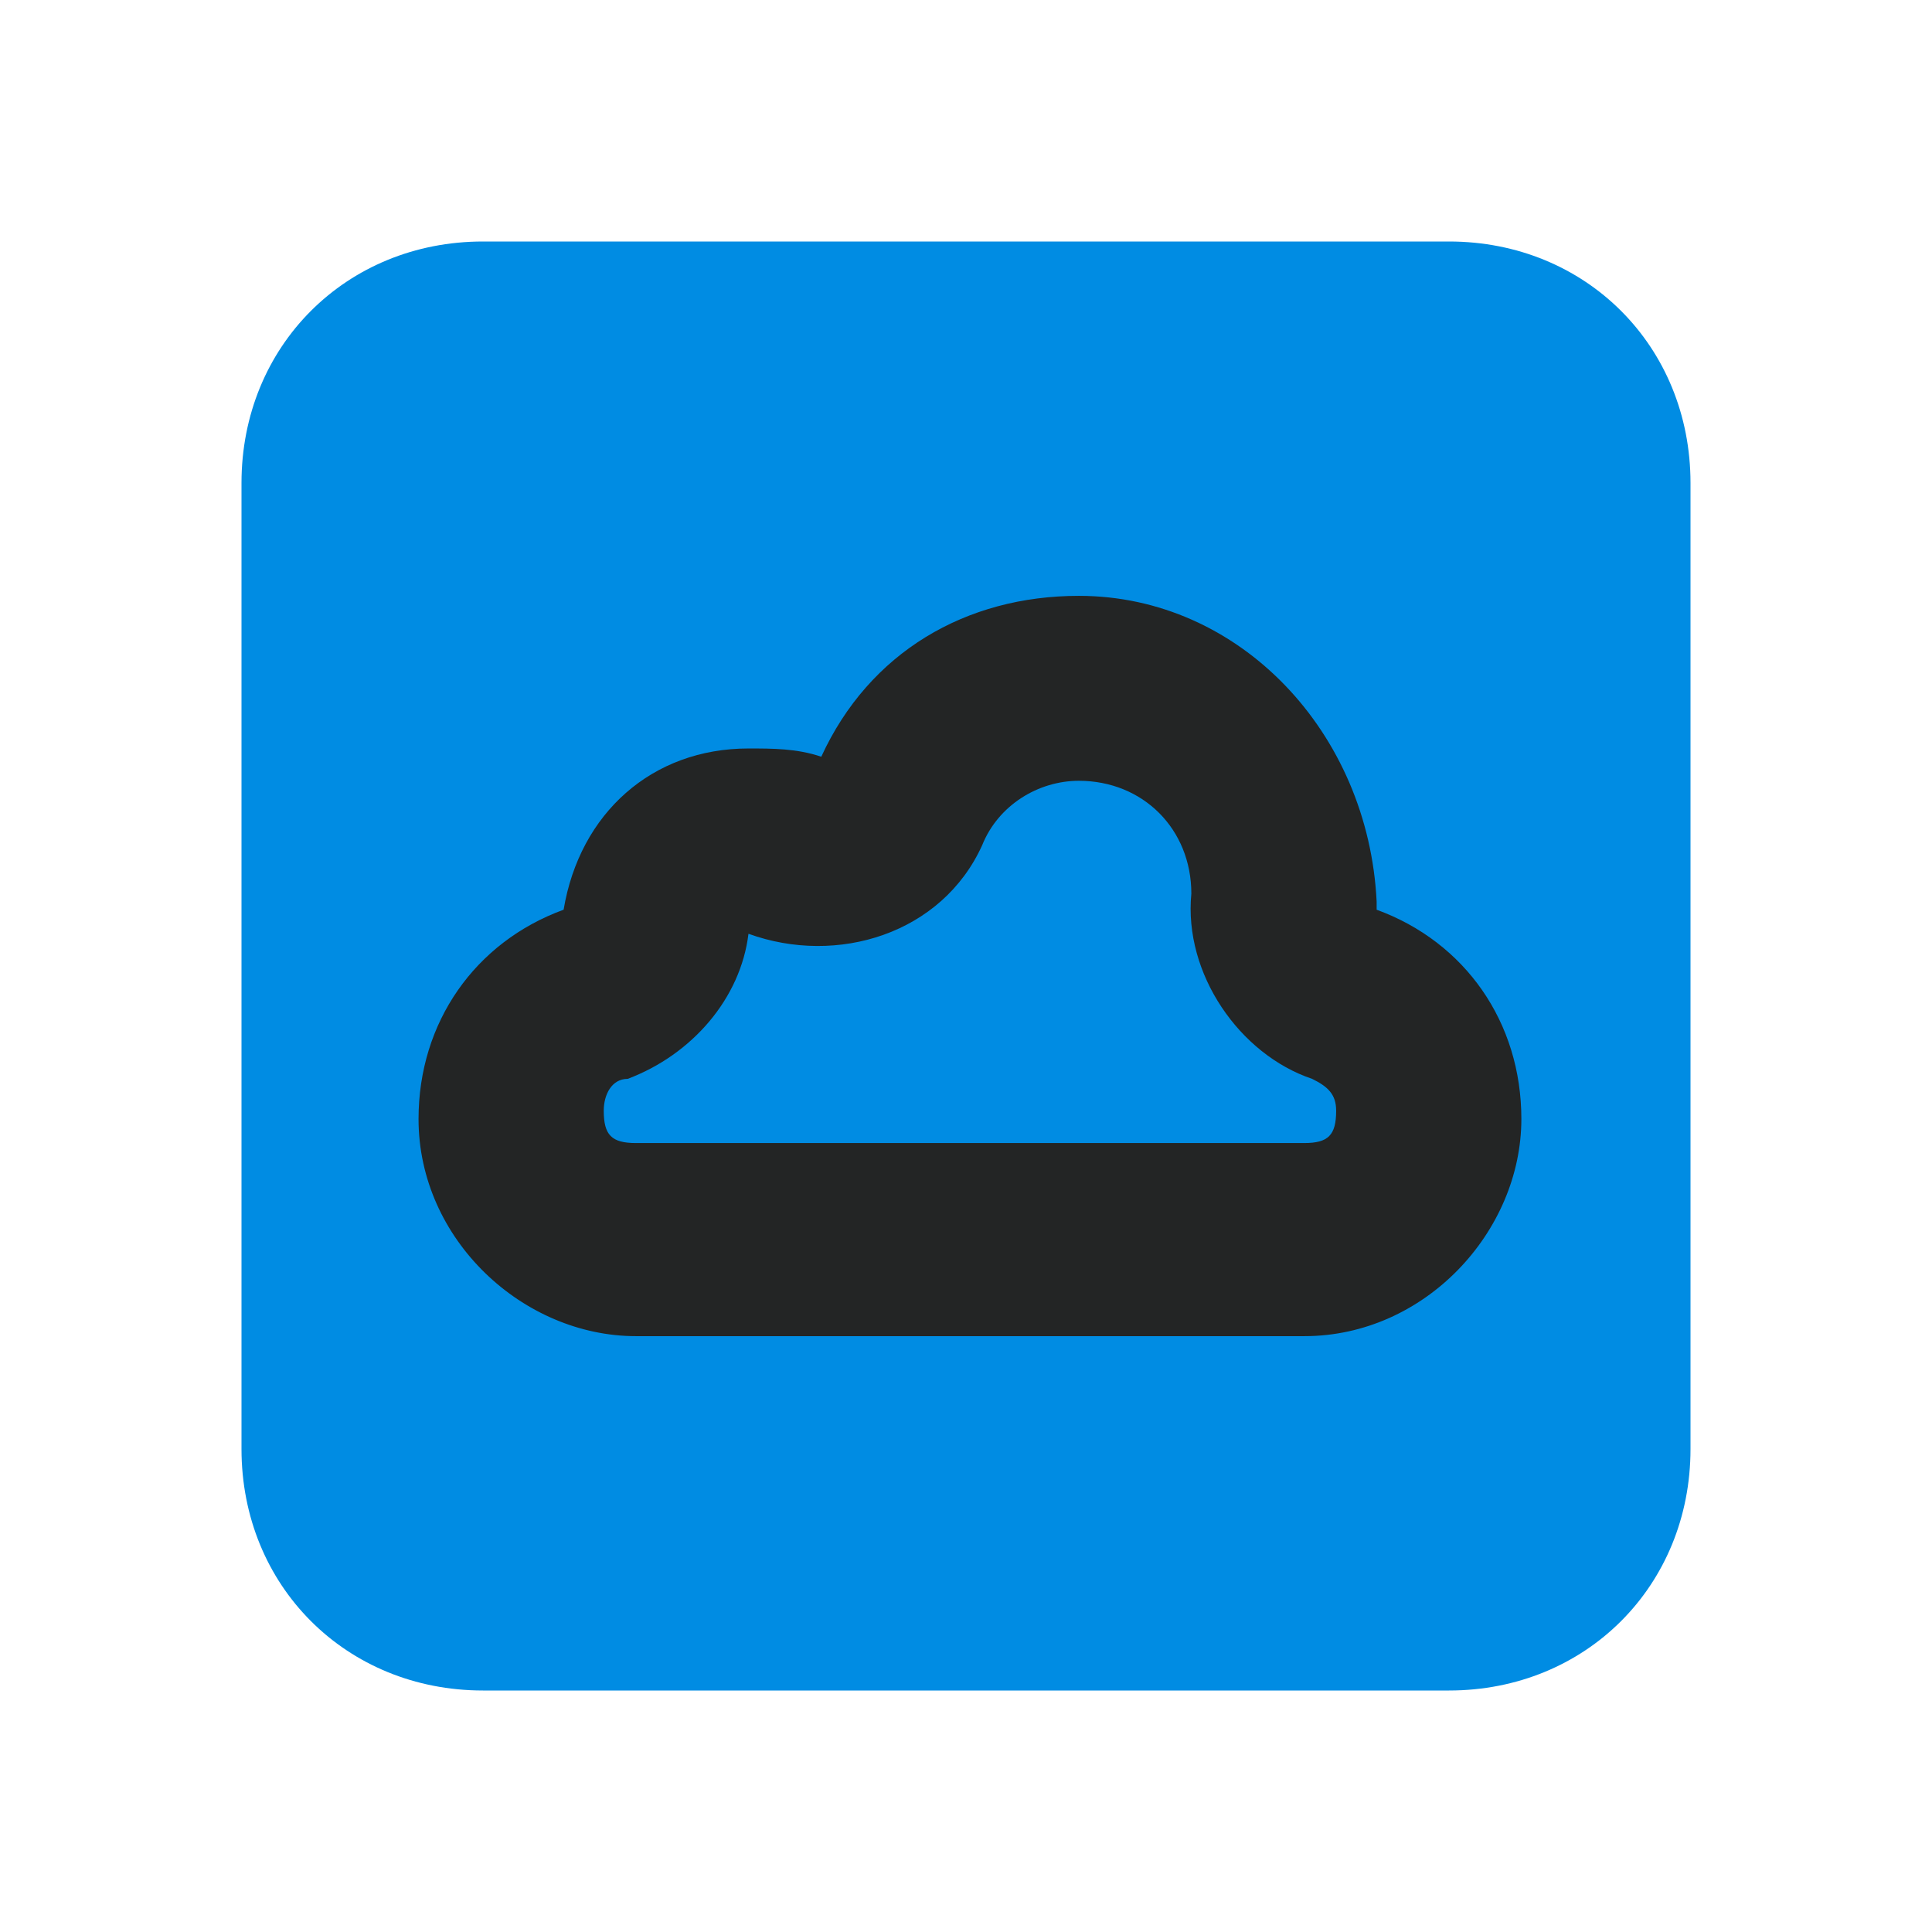 <?xml version="1.0" encoding="UTF-8" standalone="yes"?>
<svg xmlns="http://www.w3.org/2000/svg" xmlns:xlink="http://www.w3.org/1999/xlink" width="22" height="22" viewBox="0 0 22 22">
  <path fill-rule="nonzero" fill="rgb(0%, 54.902%, 89.02%)" fill-opacity="1" d="M 5.5 2.75 L 16.5 2.75 C 18.059 2.75 19.25 3.941 19.25 5.5 L 19.25 16.5 C 19.25 18.059 18.059 19.25 16.5 19.25 L 5.5 19.25 C 3.941 19.25 2.75 18.059 2.75 16.5 L 2.75 5.5 C 2.75 3.941 3.941 2.75 5.5 2.75 Z M 5.5 2.75 "/>
  <path fill-rule="nonzero" fill="rgb(13.725%, 14.51%, 14.51%)" fill-opacity="1" d="M 12.285 6.785 C 11 6.785 9.898 7.426 9.352 8.617 C 9.074 8.523 8.801 8.523 8.523 8.523 C 7.426 8.523 6.602 9.258 6.418 10.359 C 5.41 10.727 4.766 11.641 4.766 12.742 C 4.766 14.117 5.957 15.215 7.242 15.215 L 14.852 15.215 C 16.227 15.215 17.324 14.023 17.324 12.742 C 17.324 11.641 16.684 10.727 15.676 10.359 C 15.676 10.266 15.676 10.266 15.676 10.266 C 15.582 8.34 14.117 6.785 12.285 6.785 Z M 12.285 8.891 C 13.016 8.891 13.566 9.441 13.566 10.176 C 13.477 11.09 14.117 12.008 14.941 12.285 C 15.125 12.375 15.215 12.465 15.215 12.648 C 15.215 12.926 15.125 13.016 14.852 13.016 L 7.242 13.016 C 6.965 13.016 6.875 12.926 6.875 12.648 C 6.875 12.465 6.965 12.285 7.148 12.285 C 7.883 12.008 8.434 11.367 8.523 10.633 C 9.535 11 10.727 10.633 11.184 9.625 C 11.367 9.168 11.824 8.891 12.285 8.891 Z M 12.285 8.891 "/>
</svg>